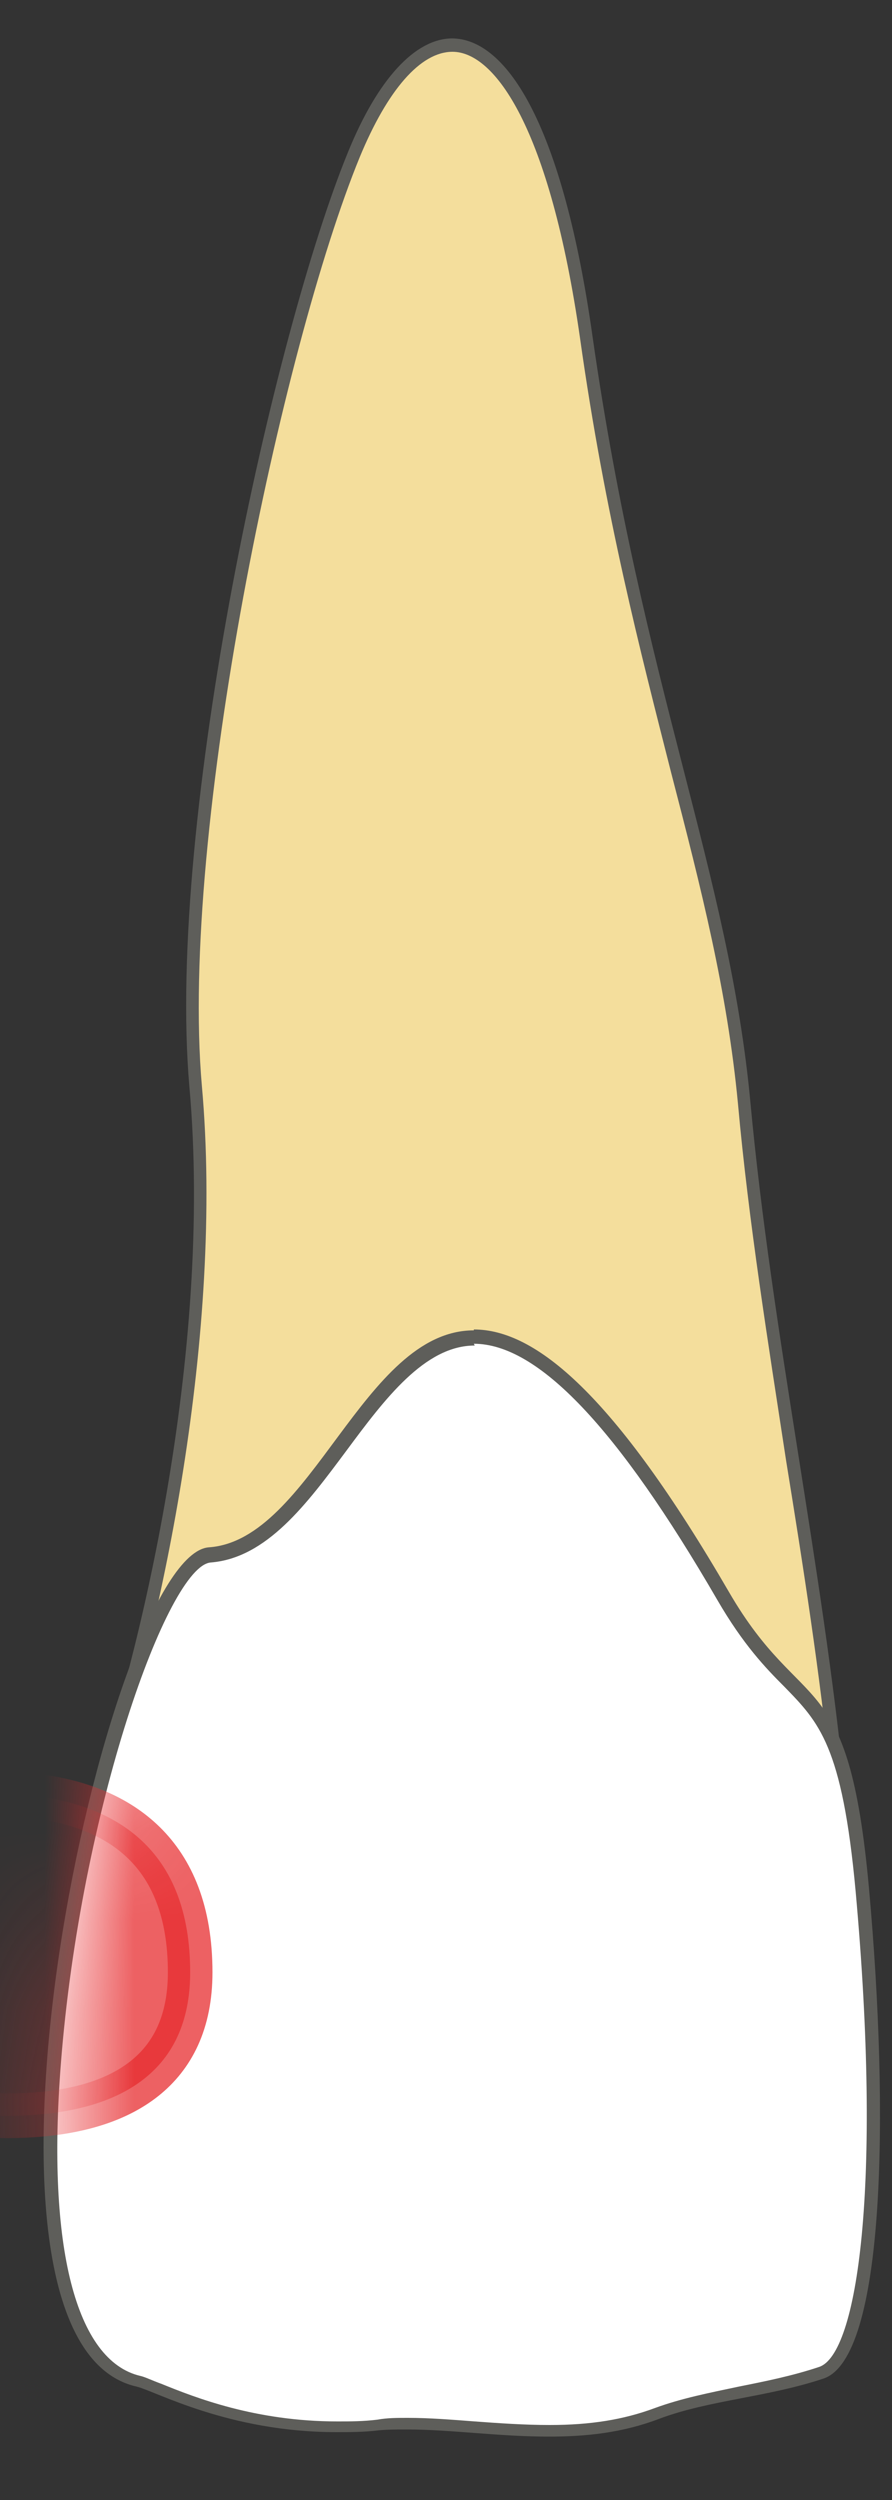 <svg width="10" height="28" viewBox="0 0 10 28" fill="none" xmlns="http://www.w3.org/2000/svg">
<rect x="0" y="0" width="10" height="28" fill="#333333" stroke="none"/>
<path d="M1.135 20C1.715 18.35 2.455 14.99 2.195 12.16C1.935 9.29 3.095 3.85 3.965 1.73C4.285 0.95 4.685 0.51 5.065 0.51C5.715 0.51 6.275 1.74 6.565 3.79C6.845 5.78 7.235 7.3 7.585 8.64C7.925 9.96 8.215 11.1 8.335 12.36C8.455 13.69 8.675 15.04 8.875 16.35C9.065 17.55 9.265 18.8 9.385 20.01H1.125L1.135 20Z" fill="#F4DE9C"/>
<path d="M5.073 0.58C5.543 0.58 6.163 1.42 6.503 3.79C6.783 5.78 7.183 7.31 7.523 8.65C7.863 9.96 8.153 11.1 8.273 12.36C8.393 13.69 8.613 15.05 8.813 16.36C9.003 17.53 9.193 18.75 9.313 19.93H1.233C1.803 18.24 2.513 14.94 2.263 12.16C2.013 9.3 3.163 3.88 4.033 1.76C4.343 1.01 4.713 0.58 5.073 0.58ZM5.073 0.43C4.653 0.43 4.233 0.89 3.903 1.7C3.073 3.72 1.863 9.17 2.123 12.17C2.393 15.17 1.543 18.65 1.023 20.08H9.473C9.223 17.53 8.653 14.93 8.413 12.35C8.173 9.77 7.203 7.69 6.643 3.77C6.313 1.43 5.693 0.43 5.063 0.43H5.073Z" fill="#5E5E5A"/>
<path d="M6.161 27.22C5.871 27.22 5.591 27.2 5.311 27.18C5.051 27.16 4.801 27.14 4.561 27.14C4.451 27.14 4.341 27.14 4.231 27.16C4.071 27.18 3.921 27.18 3.771 27.18C2.841 27.18 2.151 26.899 1.781 26.75C1.671 26.709 1.601 26.68 1.551 26.669C0.791 26.5 0.441 25.2 0.601 23.099C0.811 20.27 1.781 17.45 2.351 17.41C2.941 17.369 3.391 16.77 3.821 16.189C4.261 15.589 4.721 14.979 5.321 14.979C6.071 14.979 6.981 15.93 8.111 17.88C8.391 18.369 8.631 18.61 8.851 18.829C9.251 19.239 9.521 19.509 9.671 21.169C9.941 24.169 9.751 26.399 9.211 26.579C8.911 26.68 8.601 26.739 8.301 26.799C7.971 26.86 7.661 26.93 7.371 27.029C7.011 27.16 6.631 27.22 6.161 27.22Z" fill="white"/>
<path d="M5.312 15.05C6.032 15.05 6.922 15.99 8.042 17.92C8.332 18.42 8.582 18.68 8.792 18.89C9.182 19.29 9.442 19.55 9.592 21.18C9.892 24.49 9.612 26.37 9.182 26.51C8.882 26.61 8.582 26.67 8.282 26.73C7.952 26.8 7.642 26.86 7.342 26.97C6.992 27.1 6.622 27.16 6.162 27.16C5.882 27.16 5.592 27.14 5.322 27.12C5.062 27.1 4.812 27.08 4.572 27.08C4.452 27.08 4.342 27.08 4.232 27.1C4.072 27.12 3.922 27.12 3.782 27.12C2.862 27.12 2.182 26.85 1.812 26.7C1.702 26.66 1.622 26.62 1.572 26.61C0.852 26.44 0.522 25.17 0.682 23.12C0.902 20.27 1.882 17.54 2.362 17.5C2.992 17.45 3.442 16.84 3.882 16.25C4.312 15.67 4.762 15.07 5.322 15.07M5.312 14.9C4.072 14.9 3.492 17.25 2.342 17.33C1.202 17.41 -0.718 26.22 1.532 26.73C1.742 26.78 2.562 27.24 3.772 27.24C3.922 27.24 4.082 27.24 4.242 27.22C4.342 27.21 4.452 27.21 4.562 27.21C5.052 27.21 5.592 27.29 6.152 27.29C6.562 27.29 6.972 27.25 7.392 27.09C7.952 26.88 8.602 26.85 9.232 26.64C9.922 26.41 9.972 23.69 9.742 21.15C9.512 18.61 9.002 19.26 8.172 17.83C6.882 15.61 6.002 14.89 5.312 14.89V14.9Z" fill="#5E5E5A"/>
<mask id="mask0_229_1967" style="mask-type:luminance" maskUnits="userSpaceOnUse" x="0" y="14" width="10" height="14">
<path d="M1.53 26.73C1.76 26.79 2.78 27.36 4.24 27.22C5.15 27.13 6.28 27.5 7.39 27.09C7.95 26.88 8.6 26.85 9.23 26.64C9.92 26.41 9.97 23.69 9.74 21.15C9.51 18.61 9 19.26 8.17 17.83C4.55 11.6 4.13 17.19 2.34 17.32C1.2 17.4 -0.33 26.28 1.53 26.72V26.73Z" fill="white"/>
</mask>
<g mask="url(#mask0_229_1967)">
<path opacity="0.75" d="M-1.128 23.56C-1.128 23.56 2.132 24.36 2.132 22.09C2.132 19.35 -1.168 20.22 -1.168 20.22L-1.128 23.57V23.56Z" fill="#E62C2F" stroke="#E62C2F" stroke-width="0.5" stroke-linecap="round" stroke-linejoin="round"/>
</g>
</svg>
